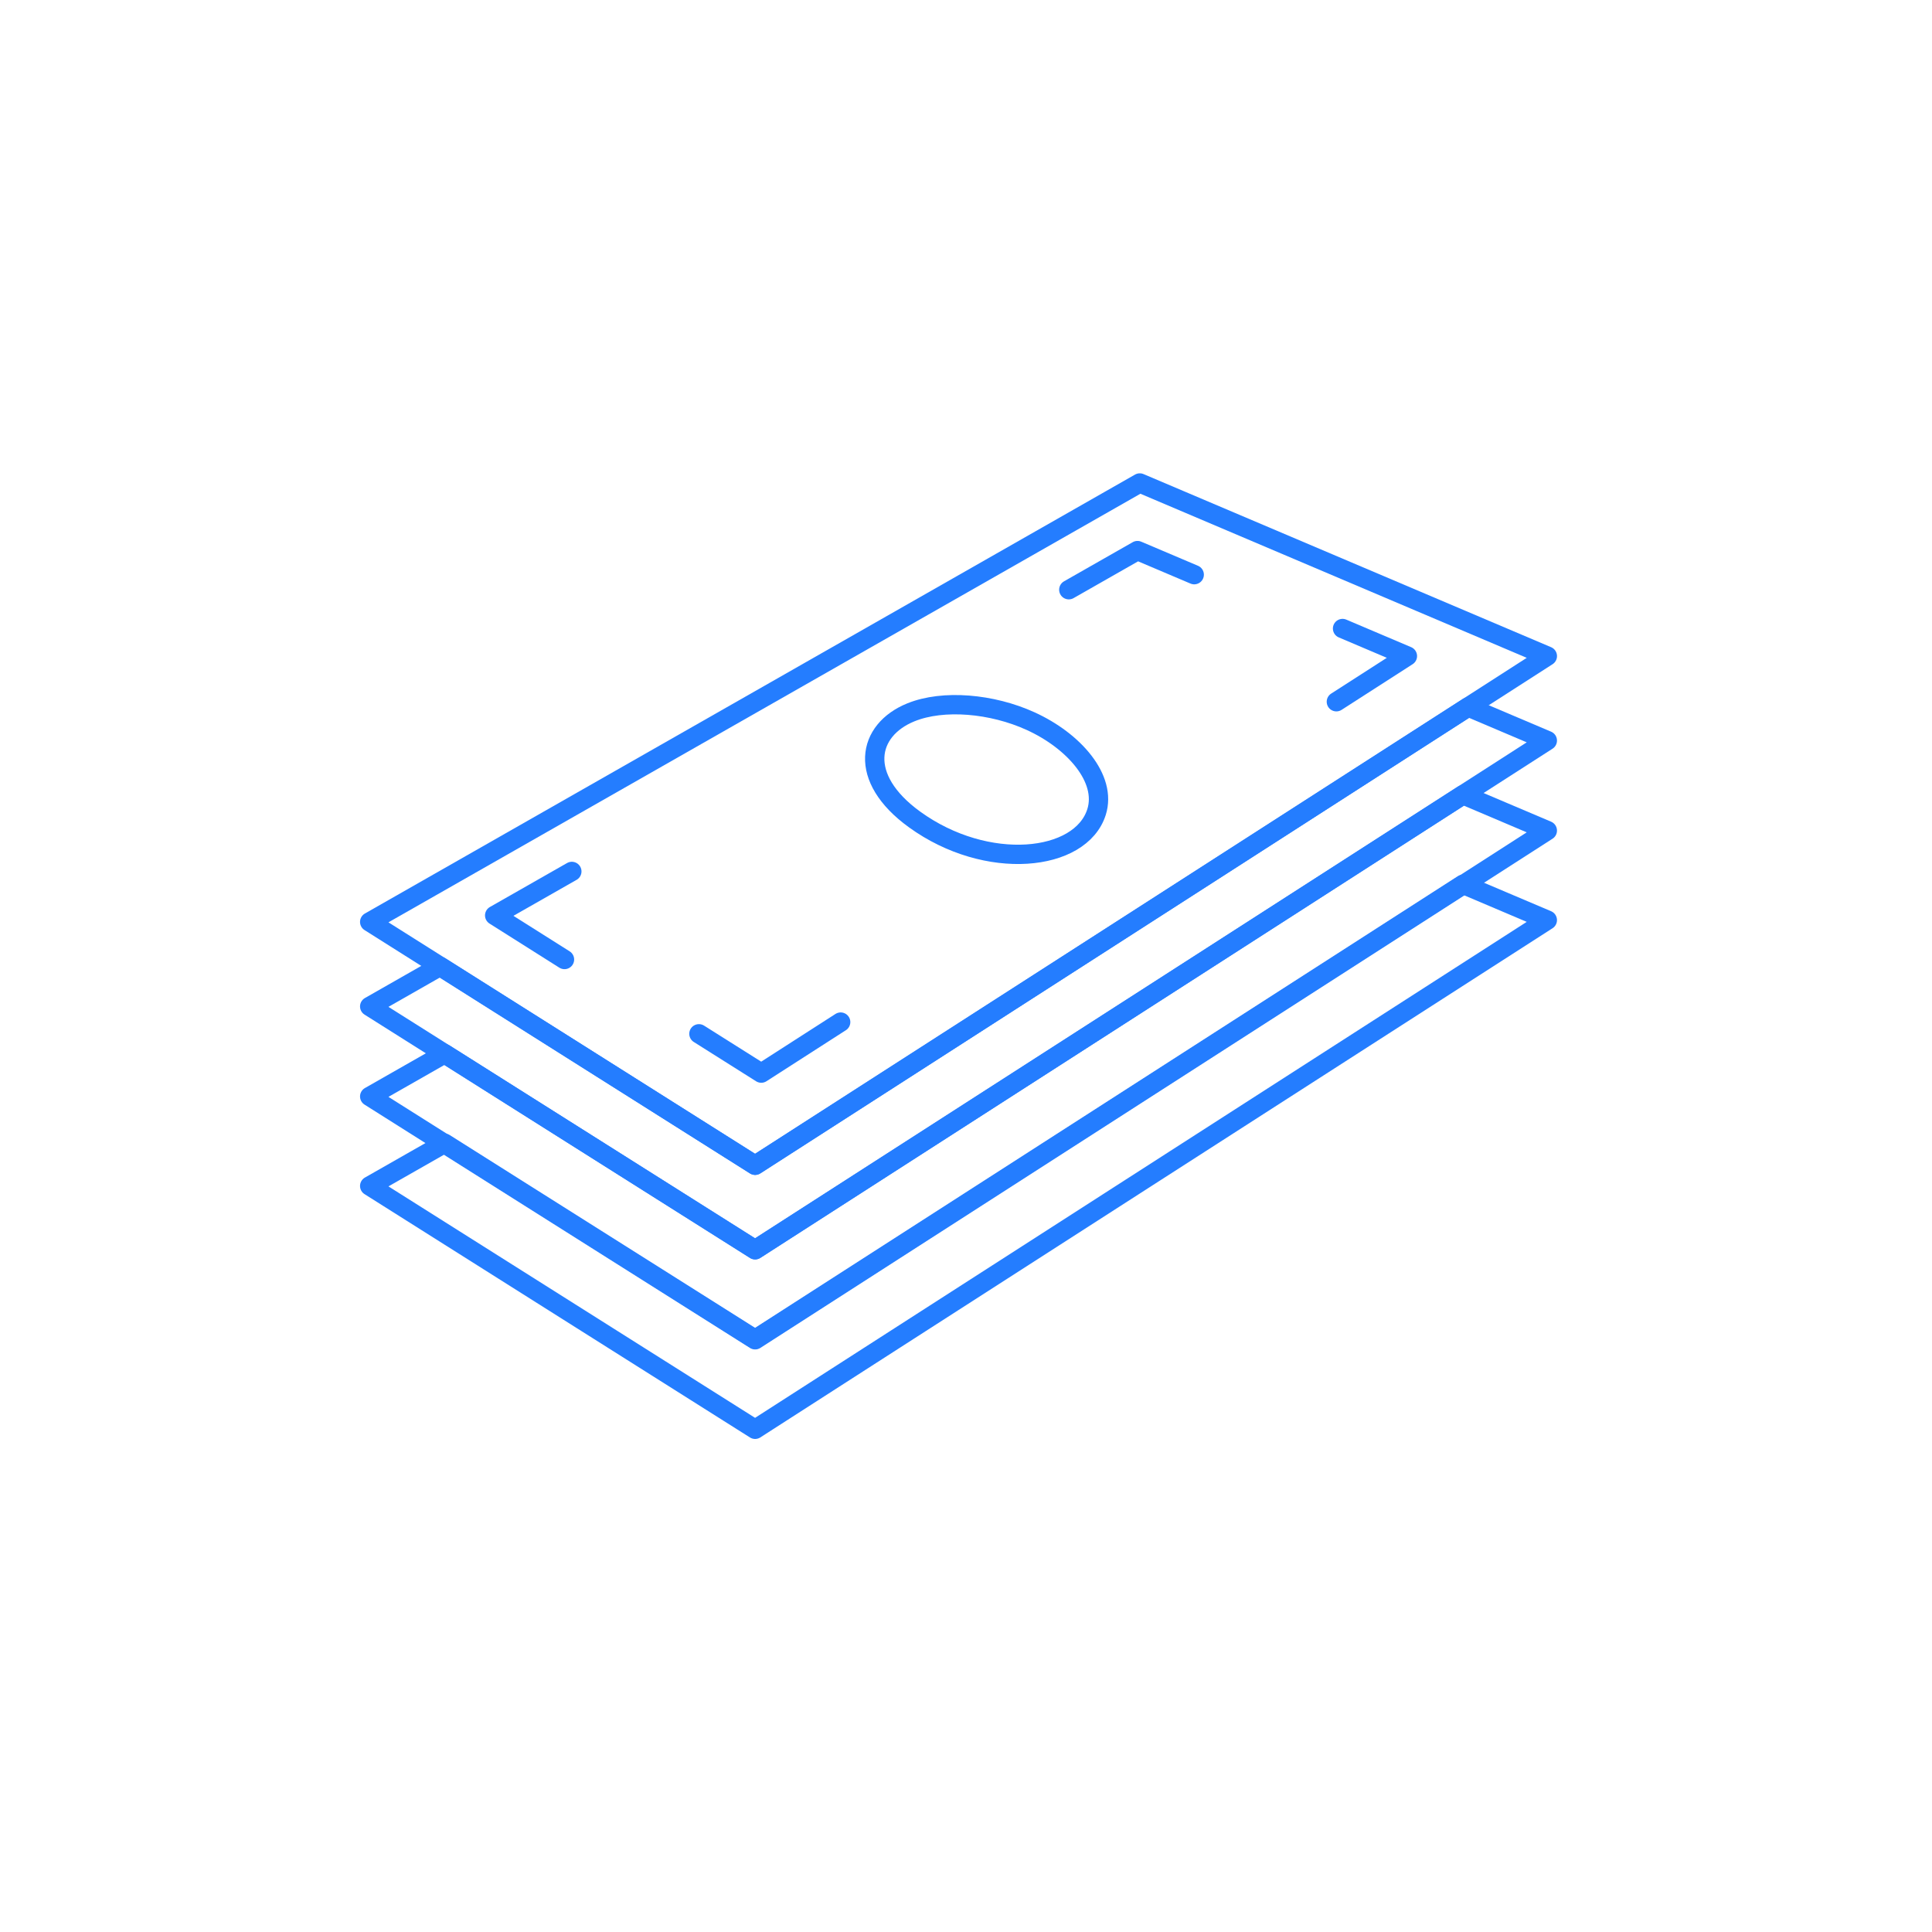 <?xml version="1.0" encoding="UTF-8" standalone="no"?>
<svg width="100px" height="100px" viewBox="0 0 100 100" version="1.1" xmlns="http://www.w3.org/2000/svg" xmlns:xlink="http://www.w3.org/1999/xlink">
    <!-- Generator: Sketch 3.8.2 (29753) - http://www.bohemiancoding.com/sketch -->
    <title>Money</title>
    <desc>Created with Sketch.</desc>
    <defs></defs>
    <g id="Page-1" stroke="none" stroke-width="1" fill="none" fill-rule="evenodd">
        <g id="Labels" transform="translate(-764, -825)"></g>
        <g id="Money" stroke-linecap="round" stroke-linejoin="round" stroke="#247DFF">
            <g>
                <g transform="translate(19, 25)">
                    <path d="M34.339,12.323 C36.586,13.344 38.302,15.302 37.757,17.029 C36.94,19.614 32.081,20.125 28.339,17.416 C25.362,15.262 25.881,12.792 28.146,11.871 C29.824,11.19 32.348,11.416 34.339,12.323 L34.339,12.323 Z" id="Stroke-3"></path>
                    <polyline id="Stroke-5" points="50.17 11.322 53.847 8.958 50.49 7.532"></polyline>
                    <polyline id="Stroke-7" points="24.513 27.903 20.402 30.544 17.176 28.509"></polyline>
                    <polyline id="Stroke-9" points="42.813 4.745 39.876 3.498 36.321 5.524"></polyline>
                    <polyline id="Stroke-11" points="10.598 20.105 6.604 22.381 10.218 24.664"></polyline>
                    <polygon id="Stroke-13" points="0.135 22.718 20.085 35.313 61.09 8.959 39.995 -0.001"></polygon>
                    <polygon id="Stroke-15" points="20.085 35.313 3.776 25.017 0.135 27.093 20.085 39.687 61.089 13.332 56.991 11.593"></polygon>
                    <polygon id="Stroke-17" points="20.085 44.321 4.013 34.175 0.135 36.385 20.085 48.98 61.089 22.625 56.724 20.772"></polygon>
                    <polygon id="Stroke-19" points="20.085 39.687 4.013 29.541 0.135 31.752 20.085 44.347 61.089 17.991 56.724 16.138"></polygon>
                </g>
            </g>
        </g>
    </g>
</svg>